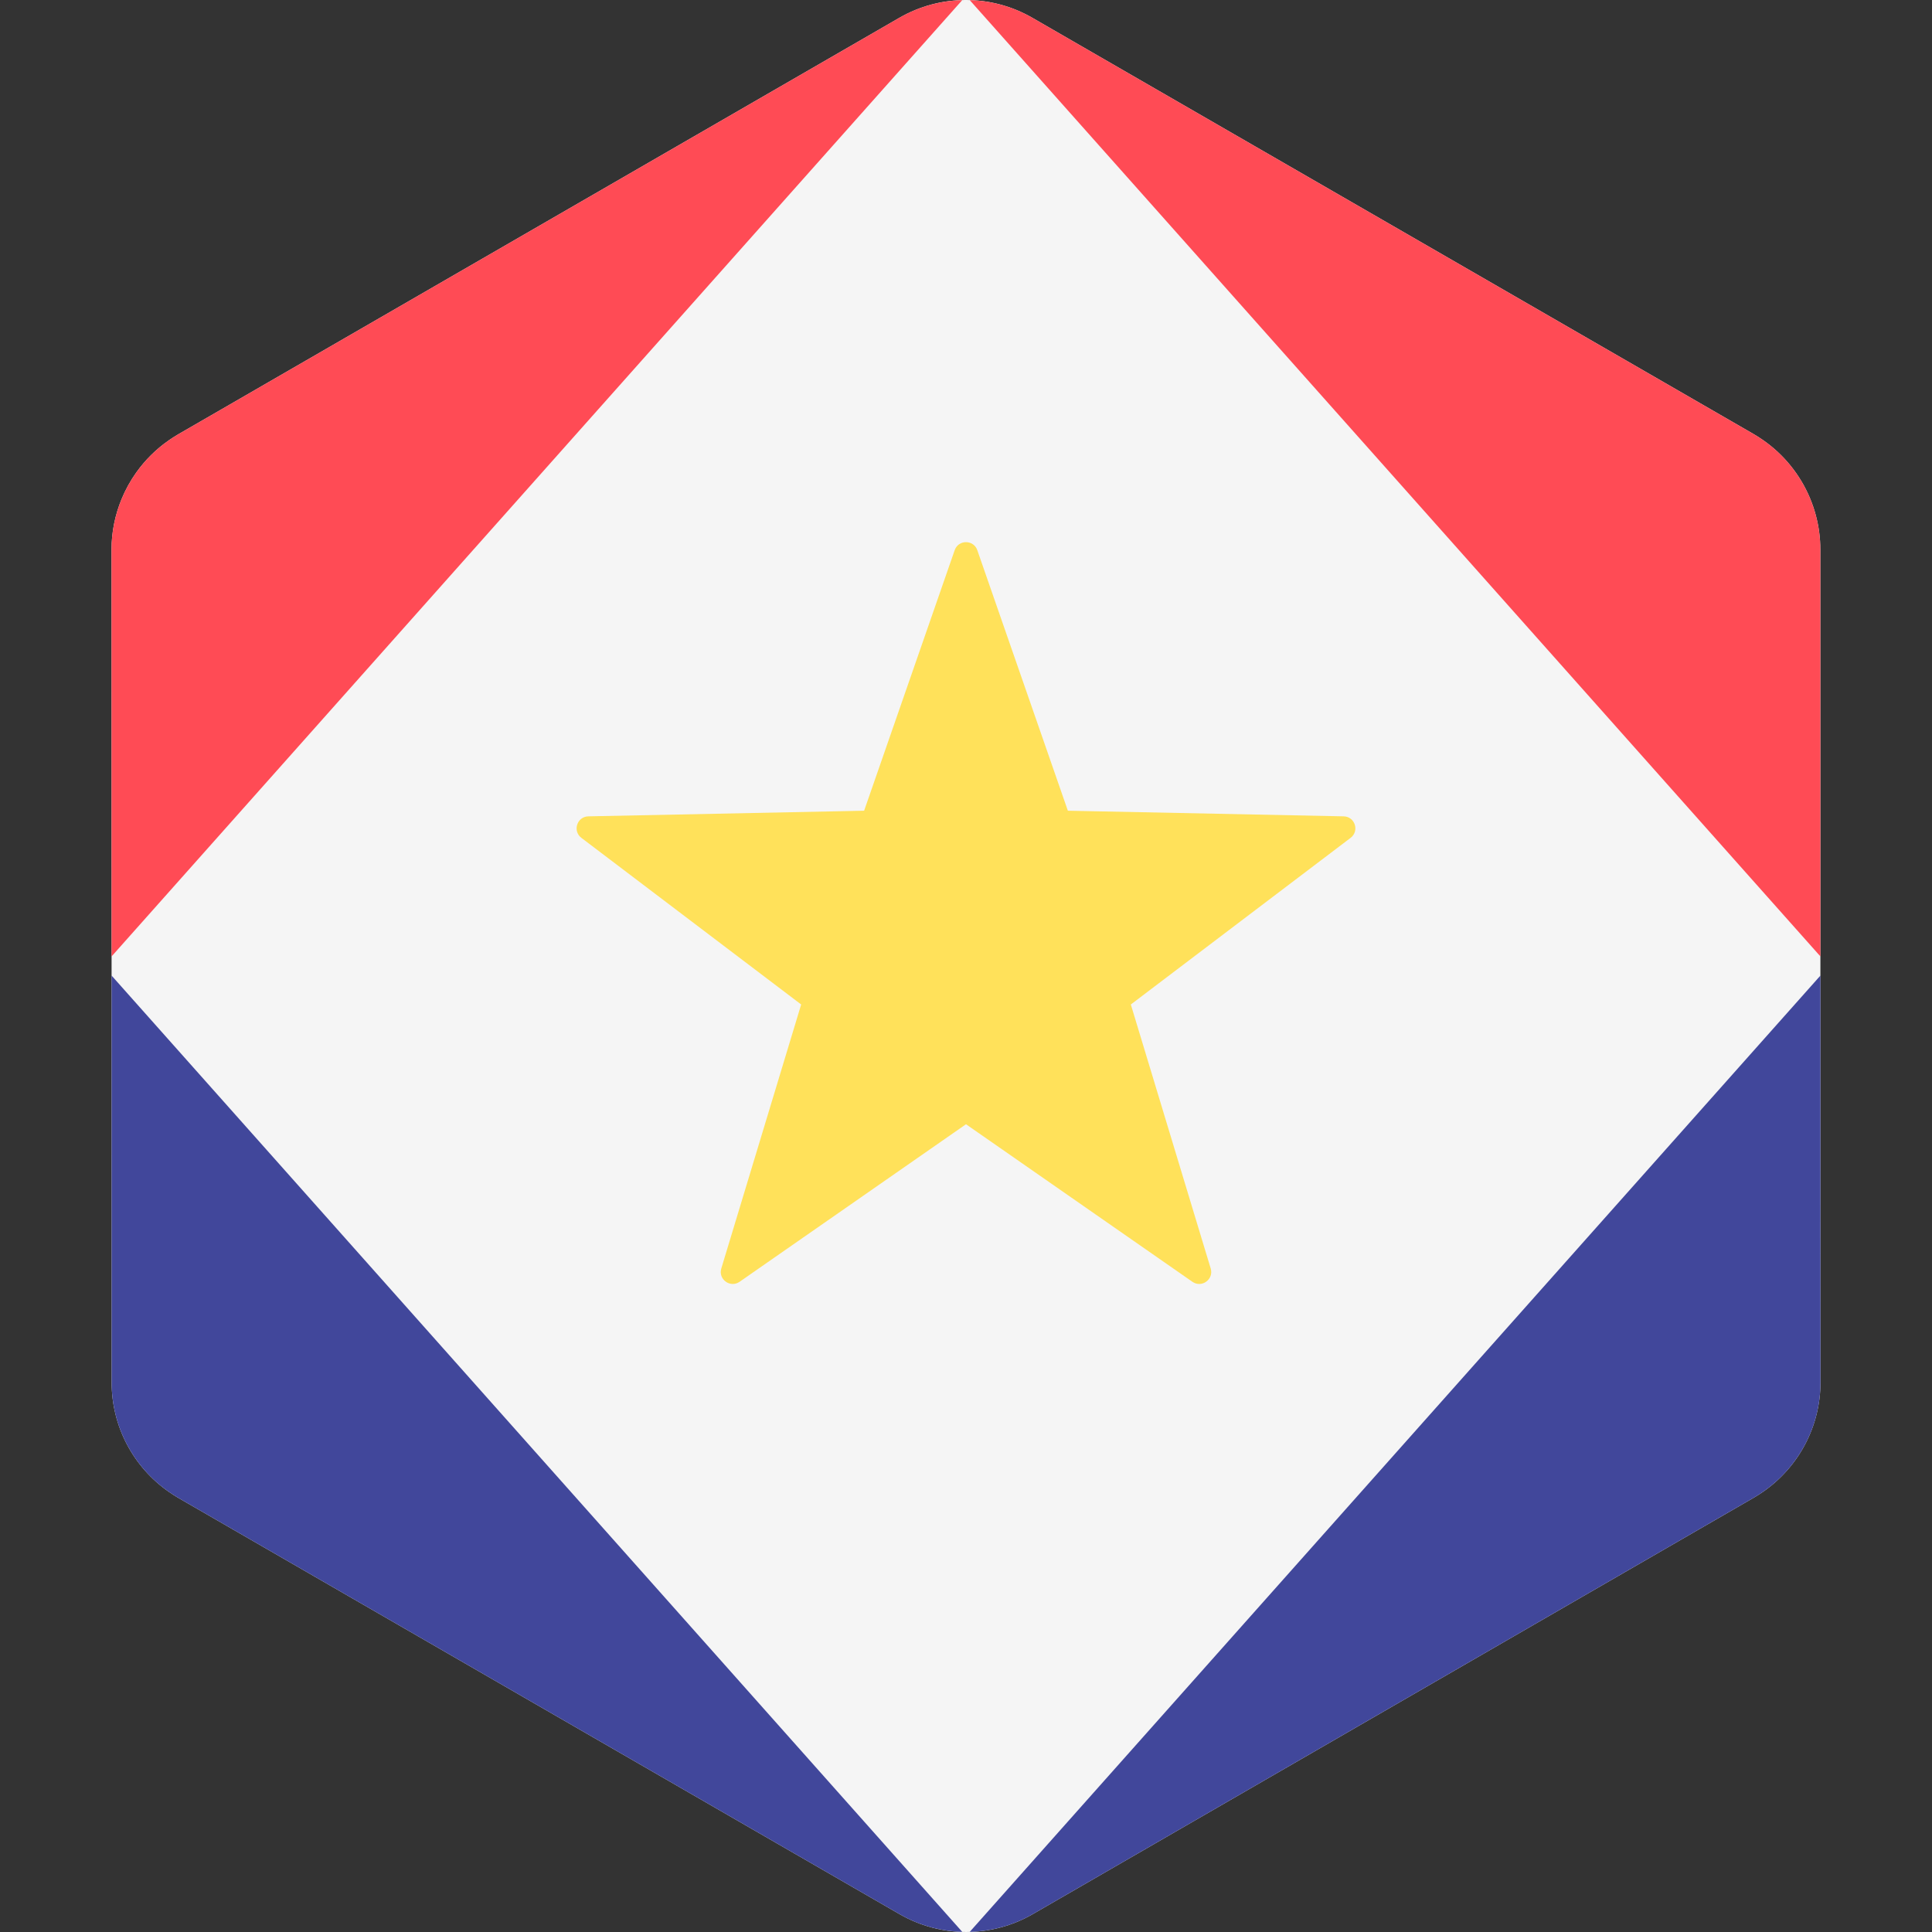 <?xml version="1.0" encoding="iso-8859-1"?>
<!-- Generator: Adobe Illustrator 19.0.0, SVG Export Plug-In . SVG Version: 6.00 Build 0)  -->
<svg xmlns="http://www.w3.org/2000/svg" xmlns:xlink="http://www.w3.org/1999/xlink" version="1.1" id="Layer_1" x="0px" y="0px" viewBox="0 0 512.002 512.002" style="enable-background:new 0 0 512.002 512.002;" xml:space="preserve">
<rect x="0" y="0" width="512.002" height="512.002" fill="#333333" stroke="none"/>
<path style="fill:#F5F5F5;" d="M482.449,366.319l-0.008-42.41l-0.005-27.164l-0.014-81.491l-0.005-27.164l-0.008-42.485  c0-3.105-0.422-6.147-1.202-9.07c-0.42-1.572-0.948-3.107-1.577-4.597c-2.568-6.091-6.814-11.419-12.362-15.28  c-0.812-0.565-1.642-1.11-2.509-1.611l-23.71-13.684l-22.198-12.81l-17.87-10.313L332.644,38.8l0,0l-26.659-15.386L285.99,11.875  L273.6,4.724c-10.918-6.301-24.37-6.298-35.287,0.006l-12.307,7.108l-19.995,11.548l-26.659,15.398l0,0L111.025,78.25L81.078,95.547  l-22.191,12.818L47.19,115.12c-0.841,0.486-1.648,1.015-2.439,1.561c-3.392,2.349-6.296,5.254-8.638,8.538  c-1.572,2.206-2.883,4.585-3.911,7.092c-1.715,4.179-2.652,8.706-2.651,13.371l0.007,42.41l0.005,27.164l0.014,81.478v0.014v0.005  l0.005,27.159l0.007,42.478v0.006c0.003,11.607,5.715,22.388,15.14,28.946c0.812,0.565,1.642,1.11,2.509,1.611l23.377,13.491  l22.198,12.812l18.204,10.506l94.999,54.826l19.995,11.539l12.39,7.151c10.918,6.301,24.37,6.298,35.287-0.006l12.307-7.108  l19.995-11.548l26.659-15.397l0,0l57.588-33.261l10.742-6.205l27.325-15.782l22.191-12.818l14.319-8.27  c0.841-0.486,1.648-1.015,2.439-1.561C476.715,388.765,482.451,377.956,482.449,366.319L482.449,366.319L482.449,366.319z"/>
<g>
	<path style="fill:#41479B;" d="M273.685,507.27l12.307-7.108l19.995-11.548l26.659-15.397l57.588-33.261l10.742-6.205   l27.325-15.782l22.191-12.818l14.319-8.27c0.841-0.486,1.648-1.013,2.439-1.562c9.465-6.556,15.201-17.365,15.2-29.001   l-0.008-42.41l-0.005-27.164l-0.006-38.208L256.992,511.969C262.767,511.814,268.51,510.259,273.685,507.27z"/>
	<path style="fill:#41479B;" d="M29.577,296.733v0.014v0.005l0.005,27.159l0.007,42.478v0.006   c0.003,11.607,5.715,22.389,15.14,28.946c0.812,0.565,1.642,1.11,2.509,1.611l23.377,13.491l22.198,12.812l18.204,10.506   l94.999,54.826l19.995,11.539l12.39,7.151c5.15,2.972,10.862,4.524,16.607,4.691L29.571,258.538L29.577,296.733z"/>
</g>
<g>
	<path style="fill:#FF4B55;" d="M238.315,4.73l-12.307,7.108l-19.995,11.548l-26.659,15.398l0,0l-68.33,39.465L81.078,95.547   l-22.191,12.818L47.19,115.12c-0.841,0.486-1.648,1.015-2.439,1.561c-3.392,2.349-6.296,5.254-8.638,8.538   c-1.572,2.206-2.883,4.585-3.911,7.092c-1.715,4.179-2.652,8.706-2.651,13.371l0.007,42.41l0.005,27.164l0.006,38.208   L255.008,0.031C249.234,0.188,243.49,1.742,238.315,4.73z"/>
	<path style="fill:#FF4B55;" d="M482.424,215.255l-0.005-27.164l-0.008-42.485c0-3.105-0.422-6.147-1.202-9.07   c-0.42-1.572-0.949-3.107-1.577-4.598c-2.568-6.091-6.814-11.419-12.362-15.278c-0.812-0.565-1.642-1.11-2.509-1.611l-23.71-13.684   l-22.198-12.811l-17.87-10.313l-68.339-39.44l-26.659-15.386L285.99,11.876L273.6,4.725c-5.15-2.972-10.862-4.524-16.607-4.691   l225.436,253.428L482.424,215.255z"/>
</g>
<path style="fill:#FFE15A;" d="M258.998,145.81l23.998,69.04l73.078,1.49c3.008,0.061,4.25,3.884,1.853,5.702L299.682,266.2  l21.165,69.961c0.871,2.88-2.381,5.242-4.851,3.524L256,297.936l-59.996,41.749c-2.471,1.718-5.722-0.644-4.851-3.524l21.165-69.961  l-58.245-44.158c-2.398-1.818-1.156-5.641,1.853-5.702l73.076-1.49L253,145.81C253.991,142.969,258.011,142.969,258.998,145.81z"/>
<g>
</g>
<g>
</g>
<g>
</g>
<g>
</g>
<g>
</g>
<g>
</g>
<g>
</g>
<g>
</g>
<g>
</g>
<g>
</g>
<g>
</g>
<g>
</g>
<g>
</g>
<g>
</g>
<g>
</g>
</svg>
